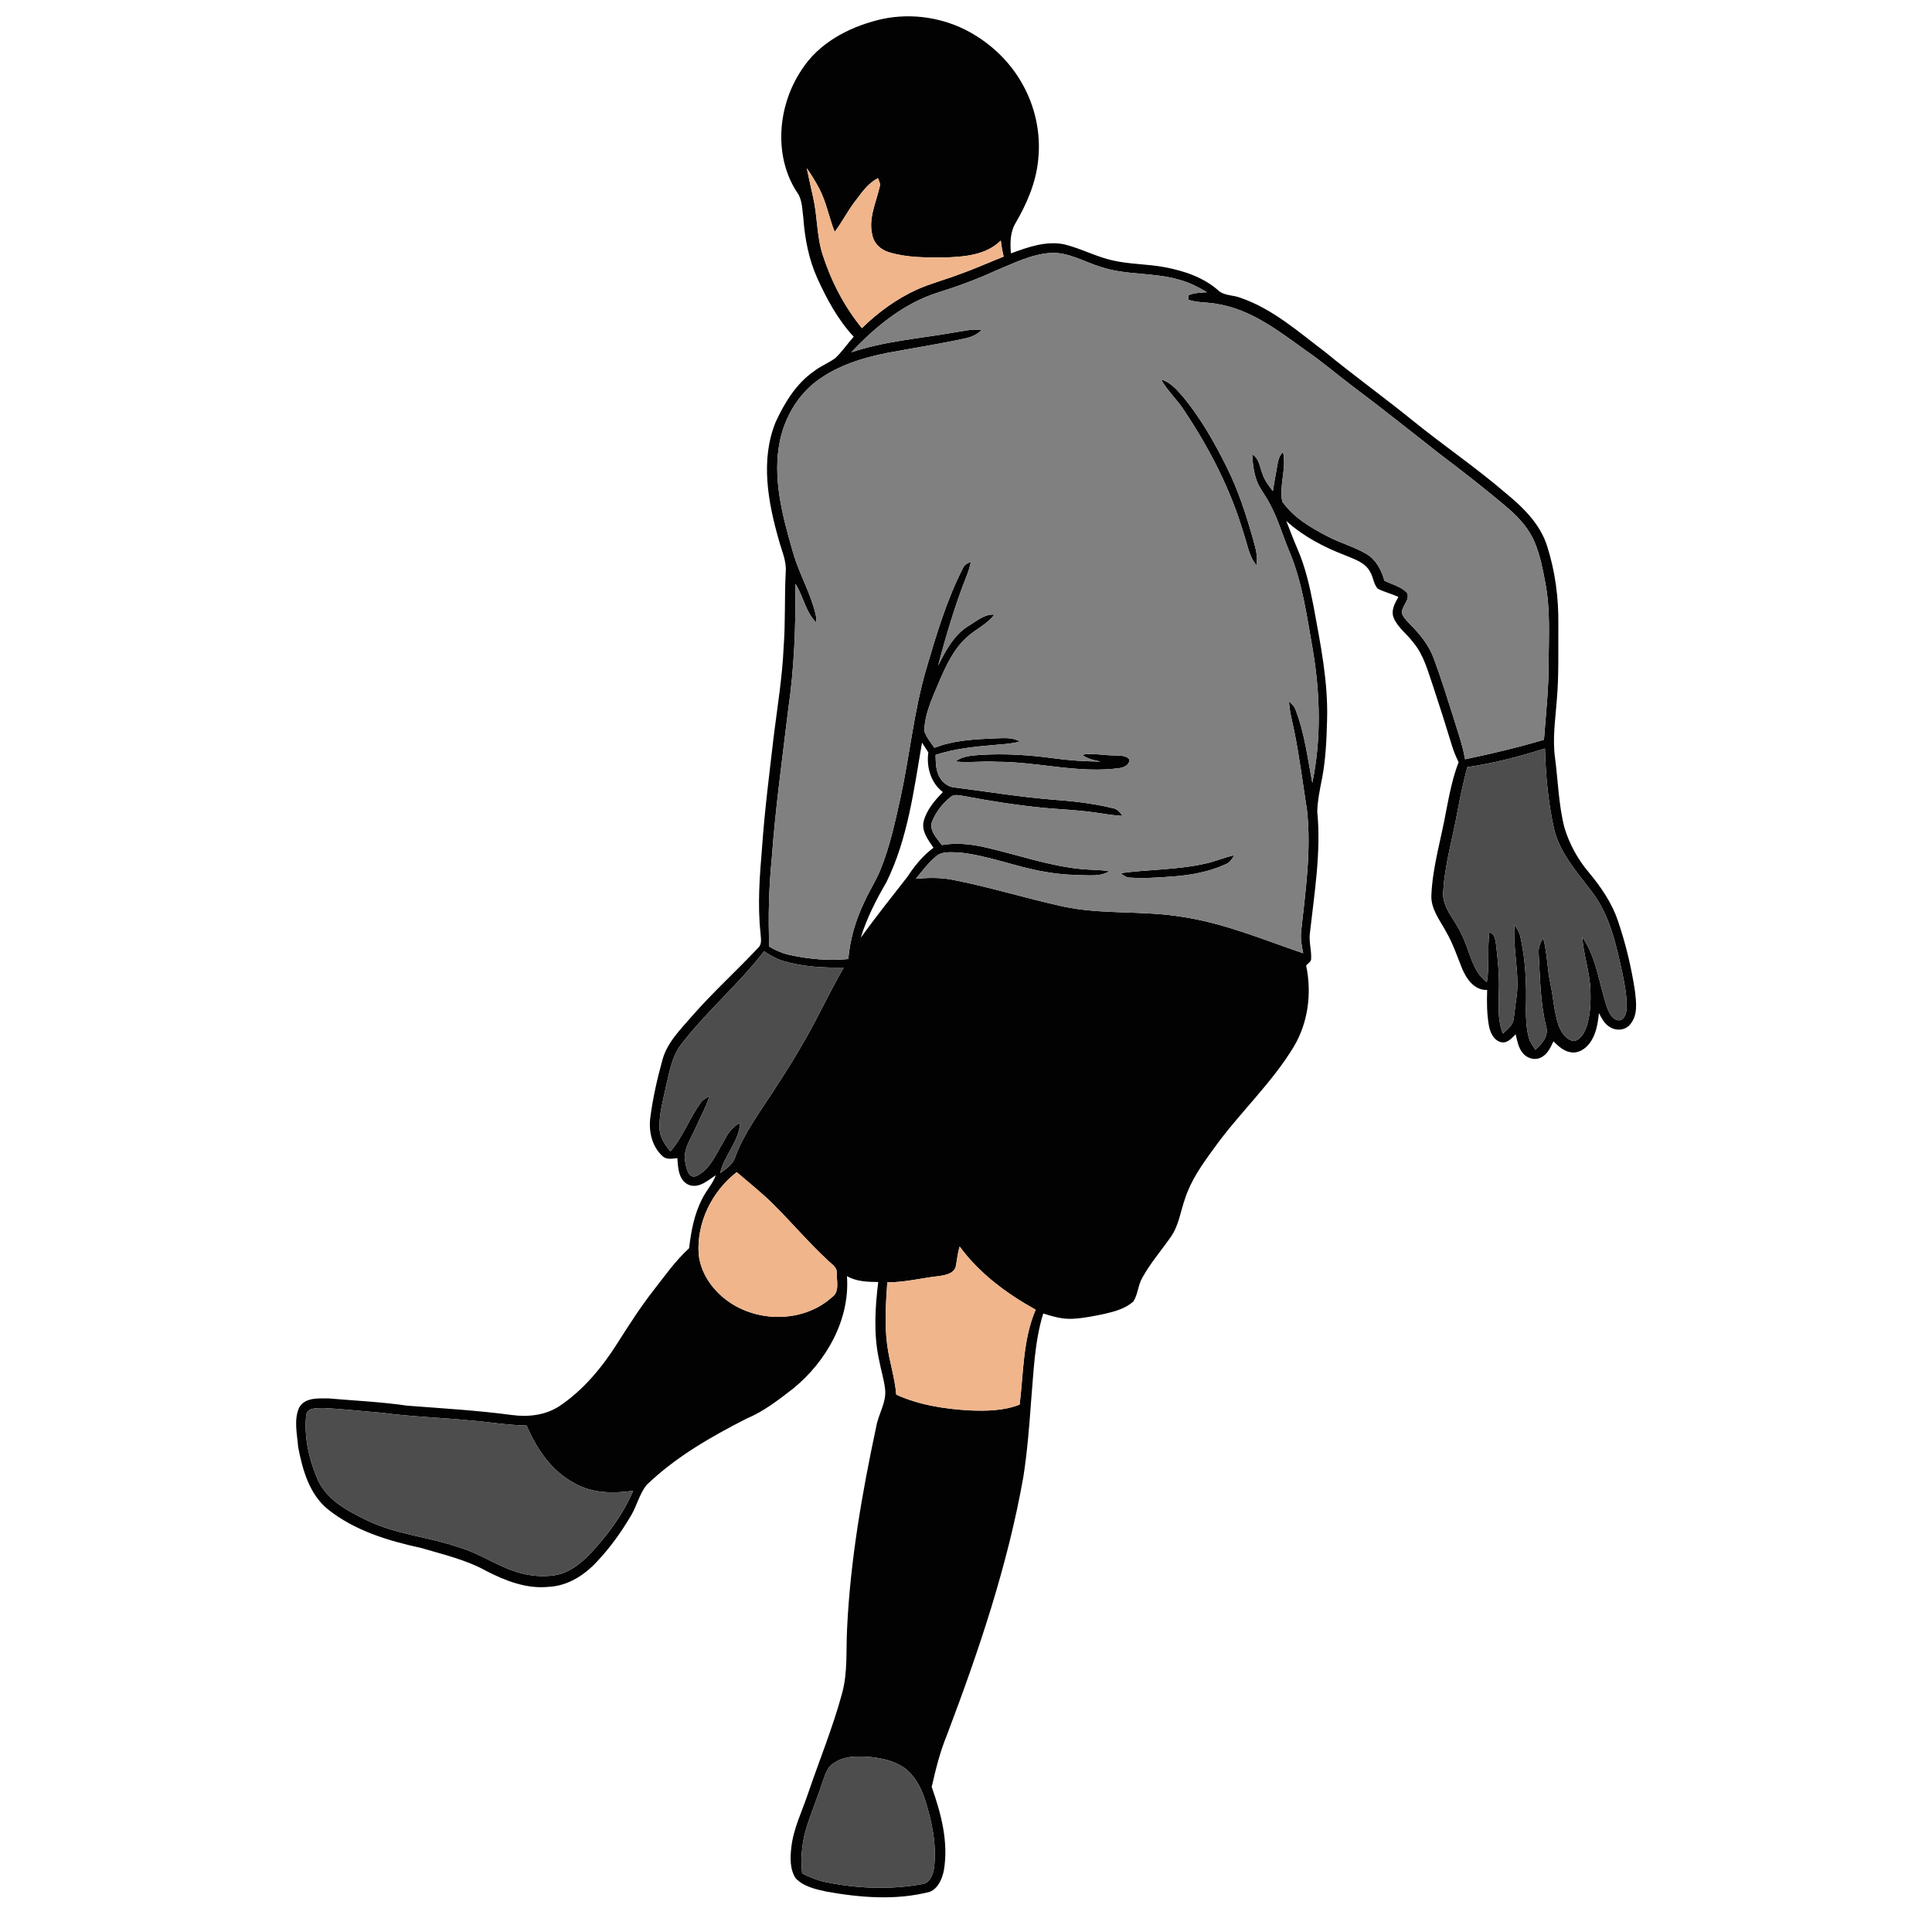 <?xml version="1.0" encoding="UTF-8" ?>
<!DOCTYPE svg PUBLIC "-//W3C//DTD SVG 1.1//EN" "http://www.w3.org/Graphics/SVG/1.1/DTD/svg11.dtd">
<svg width="1000pt" height="1000pt" viewBox="0 0 1000 1000" version="1.1" xmlns="http://www.w3.org/2000/svg">
<g id="#020202ff">
<path fill="#020202" opacity="1.00" d=" M 454.17 10.43 C 469.28 6.55 485.71 8.43 499.64 15.40 C 511.56 21.44 521.85 30.82 528.58 42.40 C 535.68 54.47 538.90 68.83 537.36 82.77 C 536.24 94.51 531.44 105.56 525.54 115.65 C 522.80 120.35 522.80 125.90 523.27 131.15 C 532.02 127.93 541.40 124.55 550.85 126.47 C 559.46 128.57 567.35 132.91 576.02 134.82 C 584.80 136.82 593.88 136.63 602.71 138.28 C 613.00 140.19 623.47 143.68 631.27 150.94 C 634.39 153.06 638.50 152.74 641.96 154.11 C 658.68 159.80 672.06 171.75 685.92 182.22 C 700.77 194.42 716.38 205.65 731.31 217.76 C 746.99 230.47 763.73 241.83 779.06 254.98 C 788.23 262.49 797.30 271.23 800.86 282.88 C 804.97 295.83 806.77 309.48 806.59 323.05 C 806.49 336.28 806.95 349.54 805.77 362.74 C 805.05 372.47 803.54 382.24 804.85 392.01 C 806.46 404.11 806.71 416.45 809.73 428.33 C 812.29 436.82 816.63 444.78 822.37 451.54 C 828.57 459.02 834.23 467.17 837.37 476.45 C 841.47 488.38 844.41 500.72 846.29 513.20 C 846.91 518.79 847.79 525.30 843.94 530.00 C 841.56 533.29 836.69 533.76 833.39 531.66 C 830.54 530.11 829.05 527.10 827.59 524.37 C 827.04 529.78 826.15 535.47 822.81 539.94 C 820.60 542.88 817.01 545.32 813.18 544.67 C 809.44 544.21 806.63 541.49 804.06 539.00 C 802.53 542.22 800.93 545.89 797.46 547.41 C 794.24 549.03 790.23 547.70 788.09 544.96 C 785.90 542.22 785.28 538.66 784.51 535.34 C 782.48 537.33 780.24 540.11 777.03 539.45 C 773.19 538.58 771.34 534.49 770.67 530.98 C 769.59 524.86 769.52 518.60 769.76 512.40 C 763.13 512.66 759.04 506.71 756.76 501.28 C 754.20 494.89 752.01 488.33 748.55 482.36 C 745.30 476.26 740.42 470.39 740.89 463.06 C 741.56 448.43 745.91 434.34 748.48 420.00 C 750.16 411.39 751.80 402.70 754.98 394.49 C 753.66 391.82 752.48 389.07 751.62 386.22 C 748.47 375.82 745.16 365.46 741.75 355.15 C 739.01 347.34 736.96 338.96 731.48 332.51 C 728.30 328.15 723.51 324.92 721.39 319.84 C 719.83 316.02 721.95 312.22 723.82 308.98 C 720.35 307.35 716.57 306.46 713.17 304.73 C 710.90 302.38 710.87 298.72 709.17 295.99 C 706.67 291.15 701.11 289.47 696.44 287.51 C 685.35 283.27 674.62 277.67 665.78 269.64 C 667.64 274.31 669.35 279.03 671.36 283.64 C 675.62 293.26 677.93 303.59 679.91 313.89 C 683.48 333.41 687.55 353.07 686.88 373.03 C 686.63 382.79 686.20 392.58 684.43 402.20 C 683.28 408.08 682.01 413.98 681.81 419.99 C 683.86 441.07 680.33 462.13 678.00 483.03 C 677.42 487.40 678.85 491.69 678.65 496.06 C 678.81 497.80 676.97 498.61 676.06 499.77 C 679.05 513.92 677.14 529.19 669.70 541.70 C 657.99 561.12 640.98 576.51 627.94 594.94 C 622.19 602.77 616.50 610.87 613.44 620.19 C 611.07 626.84 610.20 634.18 606.09 640.10 C 601.18 647.19 595.44 653.75 591.27 661.33 C 589.03 665.15 589.03 669.87 586.66 673.61 C 582.67 677.24 577.26 678.75 572.13 679.96 C 566.48 681.16 560.79 682.33 555.02 682.61 C 549.86 682.87 544.84 681.39 539.98 679.86 C 535.37 694.78 535.02 710.51 533.64 725.95 C 532.73 738.71 531.68 751.47 529.74 764.11 C 521.65 810.17 506.57 854.63 490.05 898.26 C 486.50 906.85 484.32 915.87 482.24 924.90 C 487.13 938.72 491.06 953.47 488.53 968.21 C 487.63 972.52 485.63 977.37 481.30 979.20 C 463.86 983.71 445.58 982.25 428.03 979.14 C 422.30 977.91 416.01 976.58 411.81 972.18 C 408.76 967.44 408.98 961.44 409.60 956.07 C 410.71 946.33 415.19 937.49 418.25 928.30 C 424.10 911.08 431.05 894.22 435.81 876.65 C 438.88 865.68 437.84 854.19 438.45 842.95 C 440.12 807.73 446.18 772.88 453.53 738.45 C 454.66 731.83 458.96 725.81 458.11 718.91 C 457.51 713.88 455.97 709.03 455.04 704.07 C 452.11 690.77 452.92 676.99 454.57 663.58 C 449.05 663.51 443.31 663.35 438.39 660.54 C 439.99 683.09 427.71 704.71 410.60 718.67 C 402.99 724.55 395.30 730.58 386.35 734.30 C 367.89 743.73 349.61 754.19 334.60 768.69 C 331.05 773.20 329.74 778.99 326.92 783.93 C 321.75 792.80 315.75 801.21 308.65 808.65 C 302.21 815.53 293.57 820.93 283.93 821.35 C 272.57 822.51 261.66 818.25 251.75 813.15 C 241.22 807.30 229.39 804.60 217.93 801.21 C 200.90 797.51 183.59 792.28 169.76 781.25 C 160.12 773.45 156.60 760.78 154.34 749.10 C 153.83 742.39 152.00 735.13 154.77 728.71 C 157.67 723.20 164.76 723.82 170.04 723.82 C 183.64 724.99 197.29 725.60 210.82 727.58 C 228.86 728.96 246.96 730.01 264.91 732.40 C 273.36 733.57 282.43 732.54 289.67 727.73 C 301.95 719.47 311.58 707.85 319.44 695.44 C 325.37 686.14 331.30 676.81 338.09 668.10 C 344.01 660.54 349.55 652.59 356.68 646.08 C 357.70 637.27 359.35 628.37 363.49 620.44 C 365.53 616.20 368.95 612.76 370.51 608.28 C 366.39 610.91 361.93 615.24 356.61 613.32 C 351.23 611.09 350.91 604.43 350.61 599.44 C 347.97 599.73 344.85 600.39 342.76 598.26 C 337.31 593.24 335.62 585.19 336.65 578.06 C 337.97 568.13 340.18 558.32 342.86 548.68 C 345.27 539.60 352.20 532.90 358.13 526.00 C 368.99 513.57 381.26 502.50 392.54 490.46 C 394.60 488.51 393.73 485.44 393.64 482.95 C 392.05 468.28 393.20 453.53 394.42 438.89 C 395.79 419.23 398.33 399.68 400.60 380.11 C 402.49 365.12 404.94 350.17 405.60 335.05 C 406.60 322.05 406.00 309.00 406.69 295.98 C 407.15 290.33 404.62 285.11 403.19 279.78 C 397.53 260.02 393.44 238.08 401.51 218.38 C 406.10 208.45 412.06 198.65 421.18 192.25 C 424.62 189.54 428.76 187.94 432.31 185.41 C 435.87 182.04 438.62 177.93 441.88 174.29 C 433.72 165.51 427.94 154.83 423.03 143.98 C 418.67 134.31 416.62 123.77 415.84 113.24 C 415.29 109.05 415.33 104.57 413.36 100.74 C 400.04 81.71 402.33 54.74 415.03 35.98 C 423.77 22.40 438.86 14.33 454.17 10.43 M 417.59 87.07 C 418.70 92.14 419.73 97.23 420.90 102.29 C 423.16 112.09 422.70 122.36 425.84 131.97 C 430.26 145.64 437.02 158.70 446.12 169.84 C 454.48 161.65 464.08 154.64 474.76 149.80 C 481.72 146.73 489.10 144.80 496.21 142.10 C 504.10 139.34 511.72 135.89 519.49 132.81 C 518.83 130.07 518.34 127.30 518.01 124.50 C 510.41 132.11 499.09 132.89 488.96 133.28 C 479.34 133.32 469.50 133.39 460.21 130.58 C 456.07 129.38 452.39 126.17 451.55 121.81 C 449.33 113.27 453.40 105.03 455.28 96.87 C 455.91 95.24 454.99 93.68 454.44 92.20 C 449.84 94.54 446.68 98.73 443.68 102.77 C 439.25 108.15 436.25 114.48 432.03 119.99 C 429.12 112.68 427.76 104.80 424.14 97.77 C 422.17 94.07 420.02 90.48 417.59 87.07 M 515.14 140.19 C 505.50 144.60 495.56 148.29 485.44 151.42 C 467.80 157.01 453.12 169.06 440.63 182.36 C 457.53 176.65 475.43 175.27 492.91 172.26 C 497.94 171.51 502.98 170.09 508.12 170.78 C 505.70 173.32 502.41 174.63 499.02 175.27 C 485.78 178.14 472.38 180.18 459.07 182.70 C 446.57 185.15 434.02 189.11 423.57 196.60 C 413.24 204.01 406.38 215.62 403.73 227.95 C 399.74 247.02 404.83 266.42 410.11 284.71 C 412.78 294.81 418.02 303.96 421.05 313.94 C 421.99 316.64 422.68 319.44 422.59 322.33 C 416.91 316.85 415.86 308.59 411.68 302.14 C 411.95 324.07 411.10 346.05 407.91 367.77 C 404.89 393.16 401.32 418.50 399.49 444.01 C 397.98 459.28 397.55 474.65 398.18 489.99 C 401.39 491.84 404.80 493.41 408.44 494.21 C 418.47 496.43 428.83 497.41 439.07 496.39 C 439.95 486.28 442.83 476.42 447.18 467.27 C 449.69 461.57 453.14 456.34 455.54 450.59 C 460.60 438.36 463.30 425.36 466.19 412.51 C 470.91 390.57 473.04 368.10 479.36 346.52 C 484.57 328.74 489.88 310.83 498.32 294.26 C 499.02 292.38 500.78 291.45 502.56 290.83 C 502.03 293.13 501.37 295.41 500.51 297.61 C 494.43 312.87 489.75 328.66 485.56 344.54 C 489.42 336.91 493.58 328.85 501.04 324.12 C 505.30 321.65 509.38 317.79 514.64 318.11 C 511.00 323.11 505.11 325.59 500.62 329.67 C 493.45 336.01 489.47 344.99 485.76 353.61 C 482.46 361.59 478.50 369.72 478.44 378.53 C 479.56 381.71 481.76 384.35 483.66 387.08 C 493.60 383.11 504.42 382.65 514.99 382.17 C 519.30 382.10 523.96 381.46 527.85 383.81 C 523.37 385.07 518.71 385.21 514.11 385.64 C 504.05 386.49 493.90 387.58 484.26 390.73 C 484.30 394.26 484.35 397.92 485.80 401.21 C 487.25 404.46 490.26 407.24 493.92 407.57 C 510.52 409.63 527.03 412.42 543.71 413.79 C 554.51 414.58 565.34 415.71 575.87 418.28 C 578.21 418.63 579.77 420.42 581.03 422.28 C 575.98 422.15 571.04 421.05 566.04 420.45 C 557.43 419.27 548.73 418.90 540.08 418.14 C 526.27 416.76 512.55 414.63 498.92 412.03 C 496.57 411.65 493.76 410.85 491.81 412.70 C 487.76 416.00 484.45 420.33 482.45 425.15 C 480.76 429.93 484.98 433.84 487.50 437.39 C 495.20 436.03 503.04 436.95 510.59 438.72 C 527.00 442.50 543.04 448.27 559.91 449.84 C 564.65 450.31 569.46 450.11 574.16 450.99 C 571.12 452.87 567.51 453.15 564.03 453.10 C 556.24 453.00 548.41 452.66 540.74 451.22 C 525.65 448.76 511.33 442.61 496.04 441.21 C 492.12 441.19 487.55 440.49 484.38 443.34 C 480.39 446.65 477.33 450.89 474.04 454.86 C 480.24 454.28 486.53 454.15 492.68 455.30 C 512.00 459.04 530.82 464.93 550.03 469.16 C 570.41 473.59 591.46 471.11 611.95 474.58 C 633.62 477.81 653.93 486.38 674.54 493.41 C 673.77 489.68 673.02 485.89 673.47 482.08 C 675.71 461.22 678.83 440.14 676.47 419.16 C 674.32 405.52 672.62 391.80 669.87 378.27 C 668.87 373.22 667.39 368.24 667.20 363.07 C 668.52 364.29 669.98 365.53 670.55 367.32 C 675.28 379.45 676.82 392.47 679.25 405.18 C 683.91 382.73 683.33 359.39 679.59 336.85 C 676.42 319.04 674.10 300.78 666.80 284.06 C 663.63 276.27 661.26 268.13 657.22 260.71 C 655.04 256.30 651.59 252.56 650.12 247.81 C 648.87 243.71 648.25 239.43 648.15 235.15 C 651.88 237.35 652.06 241.95 653.55 245.58 C 654.67 248.80 656.79 251.51 658.82 254.21 C 659.39 250.62 660.02 247.04 660.67 243.46 C 661.31 240.14 661.49 236.44 664.07 233.91 C 666.05 242.42 662.03 251.07 663.68 259.53 C 669.40 267.85 678.50 273.15 687.31 277.71 C 693.80 281.08 700.97 283.02 707.30 286.74 C 712.28 289.74 715.09 295.15 716.57 300.59 C 720.50 302.47 725.10 303.58 728.21 306.77 C 730.31 310.72 724.70 313.93 725.84 317.92 C 726.79 320.20 728.71 321.86 730.36 323.65 C 735.26 328.58 739.68 334.19 742.11 340.78 C 745.86 350.88 749.05 361.18 752.32 371.44 C 754.47 378.58 757.06 385.63 758.32 393.00 C 772.05 390.13 785.71 386.89 799.15 382.90 C 800.17 369.28 801.70 355.66 801.56 341.98 C 801.70 328.62 802.40 315.12 799.90 301.92 C 798.55 294.73 797.19 287.46 794.35 280.69 C 791.58 274.01 786.68 268.46 781.32 263.72 C 769.61 253.66 757.40 244.21 745.10 234.90 C 730.13 223.16 715.28 211.27 700.04 199.87 C 691.89 193.73 684.17 187.03 675.73 181.29 C 661.89 171.32 647.68 160.27 630.40 157.41 C 625.34 156.28 619.98 156.86 615.05 155.15 C 615.06 154.60 615.06 153.48 615.06 152.92 C 618.04 151.43 621.48 151.58 624.72 151.24 C 620.18 148.58 615.47 146.12 610.35 144.80 C 597.08 140.85 582.82 142.59 569.67 138.12 C 561.19 135.53 553.12 130.51 543.98 130.90 C 533.75 131.54 524.47 136.38 515.14 140.19 M 477.23 384.39 C 473.01 408.85 469.90 434.12 458.79 456.65 C 453.48 465.78 448.63 475.23 445.52 485.36 C 453.31 474.61 461.55 464.19 469.74 453.75 C 473.42 448.11 477.72 442.82 483.17 438.80 C 480.44 434.73 476.79 430.19 478.13 424.95 C 479.74 419.05 483.85 414.24 488.05 409.98 C 481.77 405.22 479.44 397.03 480.50 389.43 C 479.41 387.75 478.31 386.07 477.23 384.39 M 759.49 397.05 C 757.49 404.62 755.80 412.27 754.38 419.98 C 751.96 433.65 747.90 447.07 747.04 460.99 C 746.00 469.78 753.36 476.04 756.46 483.58 C 760.82 491.88 761.69 502.36 769.59 508.43 C 771.02 499.87 769.80 491.17 770.88 482.61 C 773.63 483.18 773.89 486.16 774.29 488.43 C 775.26 496.25 776.04 504.12 775.86 512.00 C 775.78 519.68 774.92 527.67 777.89 534.97 C 780.01 532.89 782.83 530.97 783.39 527.85 C 783.99 524.21 784.25 520.53 784.85 516.89 C 786.80 504.16 782.89 491.42 783.92 478.68 C 785.18 480.63 786.49 482.63 786.96 484.95 C 788.69 492.83 789.59 500.89 789.80 508.96 C 790.33 518.24 788.86 527.71 791.24 536.83 C 791.84 539.27 793.37 541.32 794.73 543.39 C 798.00 540.39 801.70 536.30 800.32 531.48 C 797.27 519.22 797.15 506.53 796.44 493.99 C 796.09 490.97 797.02 488.08 798.78 485.65 C 800.86 493.32 800.80 501.36 802.48 509.12 C 804.01 516.19 804.36 523.53 806.59 530.45 C 808.00 534.14 810.57 538.46 814.91 538.87 C 818.36 537.90 820.16 534.33 821.27 531.20 C 823.22 525.02 823.44 518.43 823.17 512.01 C 822.80 502.85 819.60 494.10 818.97 484.97 C 826.46 495.75 827.63 509.18 831.78 521.32 C 832.85 524.24 834.47 527.92 838.08 528.14 C 840.54 527.85 841.58 525.17 841.81 523.03 C 842.42 516.45 840.94 509.93 839.71 503.51 C 836.52 489.03 833.29 473.89 824.14 461.83 C 816.47 451.56 807.29 441.67 804.32 428.81 C 801.34 415.23 800.02 401.31 799.67 387.43 C 786.51 391.55 773.15 395.09 759.49 397.05 M 352.13 541.18 C 347.58 547.45 346.45 555.31 344.64 562.65 C 343.16 569.68 341.12 576.74 341.36 583.99 C 341.47 588.61 344.18 592.54 347.02 595.96 C 353.74 588.26 356.99 578.27 363.14 570.17 C 364.31 568.93 365.86 568.17 367.25 567.23 C 365.46 573.07 362.36 578.39 359.96 583.99 C 357.45 589.69 353.19 595.39 354.80 601.99 C 355.26 604.93 356.54 610.47 360.63 608.64 C 367.51 605.28 370.50 597.55 374.27 591.34 C 376.40 587.35 378.75 583.13 383.12 581.25 C 382.47 590.95 374.84 597.98 372.76 607.20 C 375.98 604.97 379.49 602.57 380.65 598.60 C 385.22 586.38 393.12 575.90 400.12 565.03 C 404.84 557.75 409.60 550.49 413.91 542.95 C 422.18 529.26 428.71 514.63 436.71 500.80 C 426.26 500.99 415.65 500.41 405.57 497.46 C 401.91 496.42 398.62 494.46 395.49 492.35 C 382.25 509.68 365.26 523.76 352.13 541.18 M 381.32 606.71 C 368.52 616.61 360.59 632.68 361.61 648.94 C 362.36 657.15 366.77 664.68 372.77 670.19 C 388.19 684.65 414.64 685.74 430.56 671.49 C 434.70 668.75 433.02 663.07 433.10 658.91 C 433.33 655.81 430.41 654.28 428.52 652.41 C 418.70 643.27 409.99 633.02 400.50 623.56 C 394.49 617.52 387.79 612.24 381.32 606.71 M 494.63 655.83 C 493.42 659.30 489.26 660.01 486.07 660.49 C 477.12 661.44 468.32 663.81 459.26 663.72 C 458.54 674.48 457.78 685.34 459.20 696.08 C 460.32 704.76 463.20 713.12 463.89 721.87 C 475.84 727.29 489.02 729.28 502.03 730.03 C 510.67 730.37 519.61 730.23 527.77 727.02 C 529.79 710.58 529.41 693.38 536.06 677.91 C 521.11 669.60 506.91 659.15 496.74 645.21 C 495.61 648.66 495.38 652.30 494.63 655.83 M 158.49 732.30 C 157.38 743.16 159.61 754.24 163.80 764.27 C 168.03 775.83 179.54 781.89 189.95 786.95 C 205.12 794.32 222.25 795.48 238.03 801.08 C 247.76 803.88 256.15 809.82 265.71 813.08 C 272.57 815.56 280.06 816.45 287.29 815.33 C 294.48 814.15 300.44 809.42 305.38 804.33 C 314.43 794.66 322.50 783.88 327.71 771.64 C 317.50 773.07 306.45 773.03 297.30 767.69 C 285.49 761.45 277.70 749.87 272.58 737.86 C 262.68 737.70 252.92 735.95 243.06 735.21 C 227.99 733.69 212.82 733.30 197.81 731.26 C 187.54 730.47 177.30 729.23 167.02 728.79 C 164.05 728.96 159.24 728.44 158.49 732.30 M 431.58 912.62 C 428.18 914.51 427.17 918.47 425.93 921.87 C 423.56 929.09 420.75 936.17 418.26 943.36 C 415.35 951.77 414.17 960.80 415.19 969.67 C 418.98 971.53 422.89 973.22 427.05 974.09 C 443.43 977.52 460.49 978.21 477.01 975.26 C 481.18 974.87 482.89 970.45 483.45 966.88 C 484.93 954.85 482.37 942.76 478.72 931.34 C 476.69 925.08 473.35 918.95 467.98 914.96 C 462.99 911.57 456.95 910.14 451.04 909.48 C 444.48 908.97 437.20 908.57 431.58 912.62 Z" />
<path fill="#020202" opacity="1.00" d=" M 600.96 196.41 C 606.11 197.87 609.58 202.17 612.91 206.07 C 621.81 217.00 628.79 229.35 635.03 241.95 C 640.94 253.81 645.01 266.47 648.62 279.19 C 649.79 283.54 651.22 288.01 650.34 292.57 C 646.39 287.93 645.70 281.72 643.72 276.17 C 637.08 253.57 626.20 232.37 613.16 212.83 C 609.55 207.00 604.27 202.42 600.96 196.41 Z" />
<path fill="#020202" opacity="1.00" d=" M 560.06 390.65 C 565.68 389.65 571.34 391.04 576.99 391.00 C 579.48 391.30 582.62 390.74 584.41 392.94 C 584.99 395.68 582.06 397.08 579.85 397.51 C 558.47 400.56 537.32 394.27 515.95 394.30 C 508.81 393.83 501.65 394.90 494.53 394.17 C 498.10 391.33 502.76 391.11 507.10 390.75 C 519.74 389.93 532.44 390.74 544.98 392.43 C 553.18 393.58 561.46 394.12 569.74 394.18 C 566.34 393.53 562.86 392.82 560.06 390.65 Z" />
<path fill="#020202" opacity="1.00" d=" M 624.01 446.96 C 629.04 445.85 633.79 443.80 638.81 442.67 C 637.73 444.57 636.50 446.55 634.34 447.37 C 625.48 451.41 615.72 453.08 606.06 453.75 C 599.05 454.23 592.00 454.74 584.98 454.26 C 582.99 454.34 581.48 452.99 579.97 451.95 C 594.59 449.96 609.55 450.27 624.01 446.96 Z" />
</g>
<g id="#f0b58bff">
<path fill="#f0b58b" opacity="1.00" d=" M 417.59 87.07 C 420.02 90.48 422.17 94.07 424.14 97.77 C 427.76 104.80 429.12 112.68 432.03 119.99 C 436.25 114.48 439.25 108.15 443.68 102.77 C 446.68 98.73 449.84 94.54 454.44 92.20 C 454.99 93.68 455.91 95.24 455.28 96.87 C 453.40 105.03 449.33 113.27 451.55 121.81 C 452.39 126.17 456.07 129.38 460.21 130.58 C 469.50 133.39 479.34 133.32 488.96 133.28 C 499.09 132.89 510.41 132.11 518.01 124.50 C 518.34 127.30 518.83 130.07 519.49 132.81 C 511.72 135.89 504.10 139.34 496.21 142.10 C 489.10 144.80 481.72 146.73 474.76 149.80 C 464.08 154.64 454.48 161.65 446.12 169.84 C 437.02 158.70 430.26 145.64 425.84 131.97 C 422.70 122.36 423.16 112.09 420.90 102.29 C 419.73 97.23 418.70 92.14 417.59 87.07 Z" />
<path fill="#f0b58b" opacity="1.00" d=" M 381.32 606.71 C 387.79 612.24 394.49 617.52 400.50 623.56 C 409.99 633.02 418.70 643.27 428.52 652.41 C 430.41 654.28 433.33 655.81 433.10 658.91 C 433.02 663.07 434.70 668.75 430.56 671.49 C 414.64 685.74 388.19 684.65 372.77 670.19 C 366.77 664.68 362.36 657.15 361.61 648.94 C 360.59 632.68 368.52 616.61 381.32 606.71 Z" />
<path fill="#f0b58b" opacity="1.00" d=" M 494.63 655.83 C 495.38 652.30 495.61 648.66 496.74 645.21 C 506.91 659.15 521.11 669.60 536.06 677.91 C 529.41 693.38 529.79 710.58 527.77 727.02 C 519.61 730.23 510.67 730.37 502.03 730.03 C 489.02 729.28 475.84 727.29 463.89 721.87 C 463.20 713.12 460.32 704.76 459.20 696.08 C 457.78 685.34 458.54 674.48 459.26 663.72 C 468.32 663.81 477.12 661.44 486.07 660.49 C 489.26 660.01 493.42 659.30 494.63 655.83 Z" />
</g>
<g id="#f35e11ff">
<path fill="grey" opacity="1.00" d=" M 515.14 140.19 C 524.47 136.38 533.75 131.54 543.98 130.90 C 553.12 130.51 561.19 135.53 569.67 138.12 C 582.82 142.59 597.08 140.85 610.35 144.80 C 615.47 146.12 620.18 148.58 624.72 151.24 C 621.48 151.58 618.04 151.43 615.06 152.92 C 615.06 153.48 615.06 154.60 615.05 155.15 C 619.98 156.86 625.34 156.28 630.40 157.41 C 647.68 160.27 661.89 171.32 675.73 181.29 C 684.17 187.03 691.89 193.73 700.04 199.87 C 715.28 211.27 730.13 223.16 745.10 234.90 C 757.40 244.21 769.61 253.66 781.32 263.72 C 786.68 268.46 791.58 274.01 794.35 280.69 C 797.19 287.46 798.55 294.73 799.90 301.92 C 802.40 315.12 801.70 328.62 801.56 341.98 C 801.70 355.66 800.17 369.28 799.15 382.90 C 785.71 386.89 772.05 390.13 758.32 393.00 C 757.06 385.63 754.47 378.58 752.32 371.44 C 749.05 361.18 745.86 350.88 742.11 340.78 C 739.68 334.19 735.26 328.58 730.36 323.65 C 728.71 321.86 726.79 320.20 725.84 317.92 C 724.70 313.93 730.31 310.72 728.21 306.77 C 725.10 303.58 720.50 302.47 716.57 300.59 C 715.09 295.15 712.28 289.74 707.30 286.74 C 700.97 283.02 693.80 281.08 687.31 277.71 C 678.50 273.15 669.40 267.85 663.68 259.53 C 662.03 251.07 666.05 242.42 664.07 233.91 C 661.49 236.44 661.31 240.14 660.67 243.46 C 660.02 247.04 659.39 250.62 658.82 254.21 C 656.79 251.51 654.67 248.80 653.55 245.58 C 652.06 241.95 651.88 237.35 648.15 235.15 C 648.25 239.43 648.87 243.71 650.12 247.81 C 651.59 252.56 655.04 256.30 657.22 260.71 C 661.26 268.13 663.63 276.27 666.80 284.06 C 674.10 300.78 676.42 319.04 679.59 336.85 C 683.33 359.39 683.91 382.73 679.25 405.18 C 676.82 392.47 675.28 379.45 670.55 367.32 C 669.98 365.53 668.52 364.29 667.20 363.07 C 667.39 368.24 668.87 373.22 669.87 378.27 C 672.62 391.80 674.32 405.52 676.47 419.16 C 678.83 440.14 675.71 461.22 673.47 482.08 C 673.02 485.89 673.77 489.68 674.54 493.41 C 653.93 486.38 633.62 477.81 611.95 474.58 C 591.46 471.11 570.41 473.59 550.03 469.16 C 530.82 464.93 512.00 459.04 492.68 455.30 C 486.53 454.15 480.24 454.28 474.04 454.86 C 477.33 450.89 480.39 446.65 484.38 443.34 C 487.55 440.49 492.12 441.19 496.04 441.21 C 511.33 442.61 525.65 448.76 540.74 451.22 C 548.41 452.66 556.24 453.00 564.03 453.10 C 567.51 453.15 571.12 452.87 574.16 450.99 C 569.46 450.11 564.65 450.31 559.91 449.84 C 543.04 448.27 527.00 442.50 510.59 438.72 C 503.04 436.95 495.20 436.03 487.50 437.39 C 484.98 433.84 480.76 429.93 482.45 425.15 C 484.45 420.33 487.76 416.00 491.81 412.70 C 493.76 410.85 496.57 411.65 498.92 412.03 C 512.55 414.63 526.27 416.76 540.08 418.14 C 548.73 418.90 557.43 419.27 566.04 420.45 C 571.04 421.05 575.98 422.15 581.03 422.28 C 579.77 420.42 578.21 418.63 575.87 418.28 C 565.34 415.71 554.51 414.58 543.71 413.79 C 527.03 412.42 510.52 409.63 493.92 407.57 C 490.26 407.24 487.25 404.46 485.80 401.21 C 484.35 397.92 484.30 394.26 484.26 390.73 C 493.90 387.58 504.05 386.49 514.11 385.64 C 518.71 385.21 523.37 385.07 527.85 383.81 C 523.96 381.46 519.30 382.10 514.99 382.17 C 504.42 382.65 493.60 383.11 483.66 387.08 C 481.76 384.35 479.56 381.71 478.44 378.53 C 478.50 369.72 482.46 361.59 485.76 353.61 C 489.47 344.99 493.45 336.01 500.62 329.67 C 505.11 325.59 511.00 323.11 514.64 318.11 C 509.38 317.79 505.30 321.65 501.04 324.12 C 493.58 328.85 489.42 336.91 485.56 344.54 C 489.75 328.66 494.43 312.87 500.51 297.61 C 501.37 295.41 502.03 293.13 502.56 290.83 C 500.78 291.45 499.02 292.38 498.32 294.26 C 489.88 310.83 484.57 328.74 479.36 346.52 C 473.04 368.10 470.91 390.57 466.19 412.51 C 463.30 425.36 460.60 438.36 455.54 450.59 C 453.14 456.34 449.69 461.57 447.18 467.27 C 442.83 476.42 439.95 486.28 439.07 496.39 C 428.83 497.41 418.47 496.43 408.44 494.21 C 404.80 493.41 401.39 491.84 398.18 489.99 C 397.55 474.65 397.98 459.28 399.49 444.01 C 401.32 418.50 404.89 393.16 407.91 367.77 C 411.10 346.05 411.95 324.07 411.68 302.14 C 415.86 308.59 416.91 316.85 422.59 322.33 C 422.68 319.44 421.99 316.64 421.05 313.94 C 418.02 303.96 412.78 294.81 410.11 284.71 C 404.83 266.42 399.74 247.02 403.73 227.95 C 406.38 215.62 413.24 204.01 423.57 196.60 C 434.02 189.11 446.57 185.15 459.07 182.70 C 472.38 180.18 485.78 178.14 499.02 175.27 C 502.41 174.63 505.70 173.32 508.12 170.78 C 502.98 170.09 497.94 171.51 492.91 172.26 C 475.43 175.27 457.53 176.65 440.63 182.36 C 453.12 169.06 467.80 157.01 485.44 151.42 C 495.56 148.29 505.50 144.60 515.14 140.19 M 600.96 196.41 C 604.27 202.42 609.55 207.00 613.16 212.83 C 626.20 232.37 637.08 253.57 643.72 276.17 C 645.70 281.72 646.39 287.93 650.34 292.57 C 651.22 288.01 649.79 283.54 648.62 279.19 C 645.01 266.47 640.94 253.81 635.03 241.95 C 628.79 229.35 621.81 217.00 612.91 206.07 C 609.58 202.17 606.11 197.87 600.96 196.41 M 560.06 390.65 C 562.86 392.82 566.34 393.53 569.74 394.18 C 561.46 394.12 553.18 393.58 544.98 392.43 C 532.44 390.74 519.74 389.93 507.10 390.75 C 502.76 391.11 498.10 391.33 494.53 394.17 C 501.65 394.90 508.81 393.83 515.95 394.30 C 537.32 394.27 558.47 400.56 579.85 397.51 C 582.06 397.08 584.99 395.68 584.41 392.94 C 582.62 390.74 579.48 391.30 576.99 391.00 C 571.34 391.04 565.68 389.65 560.06 390.65 M 624.01 446.96 C 609.55 450.27 594.59 449.96 579.97 451.95 C 581.48 452.99 582.99 454.34 584.98 454.26 C 592.00 454.74 599.05 454.23 606.06 453.75 C 615.72 453.08 625.48 451.41 634.34 447.37 C 636.50 446.55 637.73 444.57 638.81 442.67 C 633.79 443.80 629.04 445.85 624.01 446.96 Z" />
</g>
<g id="#4d4d4dff">
<path fill="#4d4d4d" opacity="1.00" d=" M 759.49 397.05 C 773.15 395.09 786.51 391.55 799.67 387.43 C 800.02 401.31 801.34 415.23 804.32 428.81 C 807.29 441.67 816.47 451.56 824.14 461.83 C 833.29 473.89 836.52 489.03 839.71 503.51 C 840.94 509.93 842.42 516.45 841.81 523.03 C 841.58 525.17 840.54 527.85 838.08 528.14 C 834.47 527.92 832.85 524.24 831.78 521.32 C 827.63 509.18 826.46 495.75 818.97 484.97 C 819.60 494.10 822.80 502.85 823.17 512.01 C 823.44 518.43 823.22 525.02 821.27 531.20 C 820.16 534.33 818.36 537.90 814.91 538.87 C 810.57 538.46 808.00 534.14 806.59 530.45 C 804.36 523.53 804.01 516.19 802.48 509.12 C 800.80 501.36 800.86 493.32 798.78 485.65 C 797.02 488.08 796.09 490.97 796.44 493.99 C 797.15 506.53 797.27 519.22 800.32 531.48 C 801.70 536.30 798.00 540.39 794.73 543.39 C 793.37 541.32 791.84 539.27 791.24 536.83 C 788.86 527.71 790.33 518.24 789.80 508.96 C 789.59 500.89 788.69 492.83 786.96 484.95 C 786.49 482.63 785.18 480.63 783.92 478.68 C 782.89 491.42 786.80 504.16 784.85 516.89 C 784.25 520.53 783.99 524.21 783.39 527.85 C 782.83 530.97 780.01 532.89 777.89 534.97 C 774.92 527.67 775.78 519.68 775.86 512.00 C 776.04 504.12 775.26 496.25 774.29 488.43 C 773.89 486.16 773.63 483.18 770.88 482.61 C 769.80 491.17 771.02 499.87 769.59 508.43 C 761.69 502.36 760.82 491.88 756.46 483.58 C 753.36 476.04 746.00 469.78 747.04 460.99 C 747.90 447.07 751.96 433.65 754.38 419.98 C 755.80 412.27 757.49 404.62 759.49 397.05 Z" />
<path fill="#4d4d4d" opacity="1.00" d=" M 352.13 541.18 C 365.26 523.76 382.25 509.68 395.49 492.35 C 398.62 494.46 401.91 496.42 405.57 497.46 C 415.65 500.41 426.26 500.99 436.71 500.80 C 428.71 514.63 422.18 529.26 413.91 542.95 C 409.60 550.49 404.84 557.75 400.12 565.03 C 393.12 575.90 385.22 586.38 380.65 598.60 C 379.49 602.57 375.98 604.97 372.76 607.20 C 374.84 597.98 382.47 590.95 383.12 581.25 C 378.75 583.13 376.40 587.35 374.27 591.34 C 370.50 597.55 367.51 605.28 360.63 608.64 C 356.54 610.47 355.26 604.93 354.80 601.99 C 353.19 595.39 357.45 589.69 359.96 583.99 C 362.36 578.39 365.46 573.07 367.25 567.23 C 365.86 568.17 364.31 568.93 363.14 570.17 C 356.99 578.27 353.74 588.26 347.02 595.96 C 344.18 592.54 341.47 588.61 341.36 583.99 C 341.12 576.74 343.16 569.68 344.64 562.65 C 346.45 555.31 347.58 547.45 352.13 541.18 Z" />
<path fill="#4d4d4d" opacity="1.00" d=" M 158.49 732.30 C 159.24 728.44 164.05 728.96 167.02 728.79 C 177.30 729.23 187.54 730.47 197.81 731.26 C 212.82 733.30 227.99 733.69 243.06 735.21 C 252.92 735.95 262.68 737.70 272.58 737.86 C 277.70 749.87 285.49 761.45 297.30 767.69 C 306.45 773.03 317.50 773.07 327.71 771.64 C 322.50 783.88 314.43 794.66 305.38 804.33 C 300.44 809.42 294.48 814.15 287.29 815.33 C 280.06 816.45 272.57 815.56 265.71 813.08 C 256.15 809.82 247.76 803.88 238.03 801.08 C 222.25 795.48 205.12 794.32 189.95 786.95 C 179.54 781.89 168.03 775.83 163.80 764.27 C 159.61 754.24 157.38 743.16 158.49 732.30 Z" />
<path fill="#4d4d4d" opacity="1.00" d=" M 431.58 912.62 C 437.20 908.57 444.48 908.97 451.04 909.48 C 456.95 910.14 462.99 911.57 467.98 914.96 C 473.35 918.95 476.69 925.08 478.72 931.34 C 482.37 942.76 484.93 954.85 483.45 966.88 C 482.89 970.45 481.18 974.87 477.01 975.26 C 460.49 978.21 443.43 977.52 427.05 974.09 C 422.89 973.22 418.98 971.53 415.19 969.67 C 414.17 960.80 415.35 951.77 418.26 943.36 C 420.75 936.17 423.56 929.09 425.93 921.87 C 427.17 918.47 428.18 914.51 431.58 912.62 Z" />
</g>
</svg>
